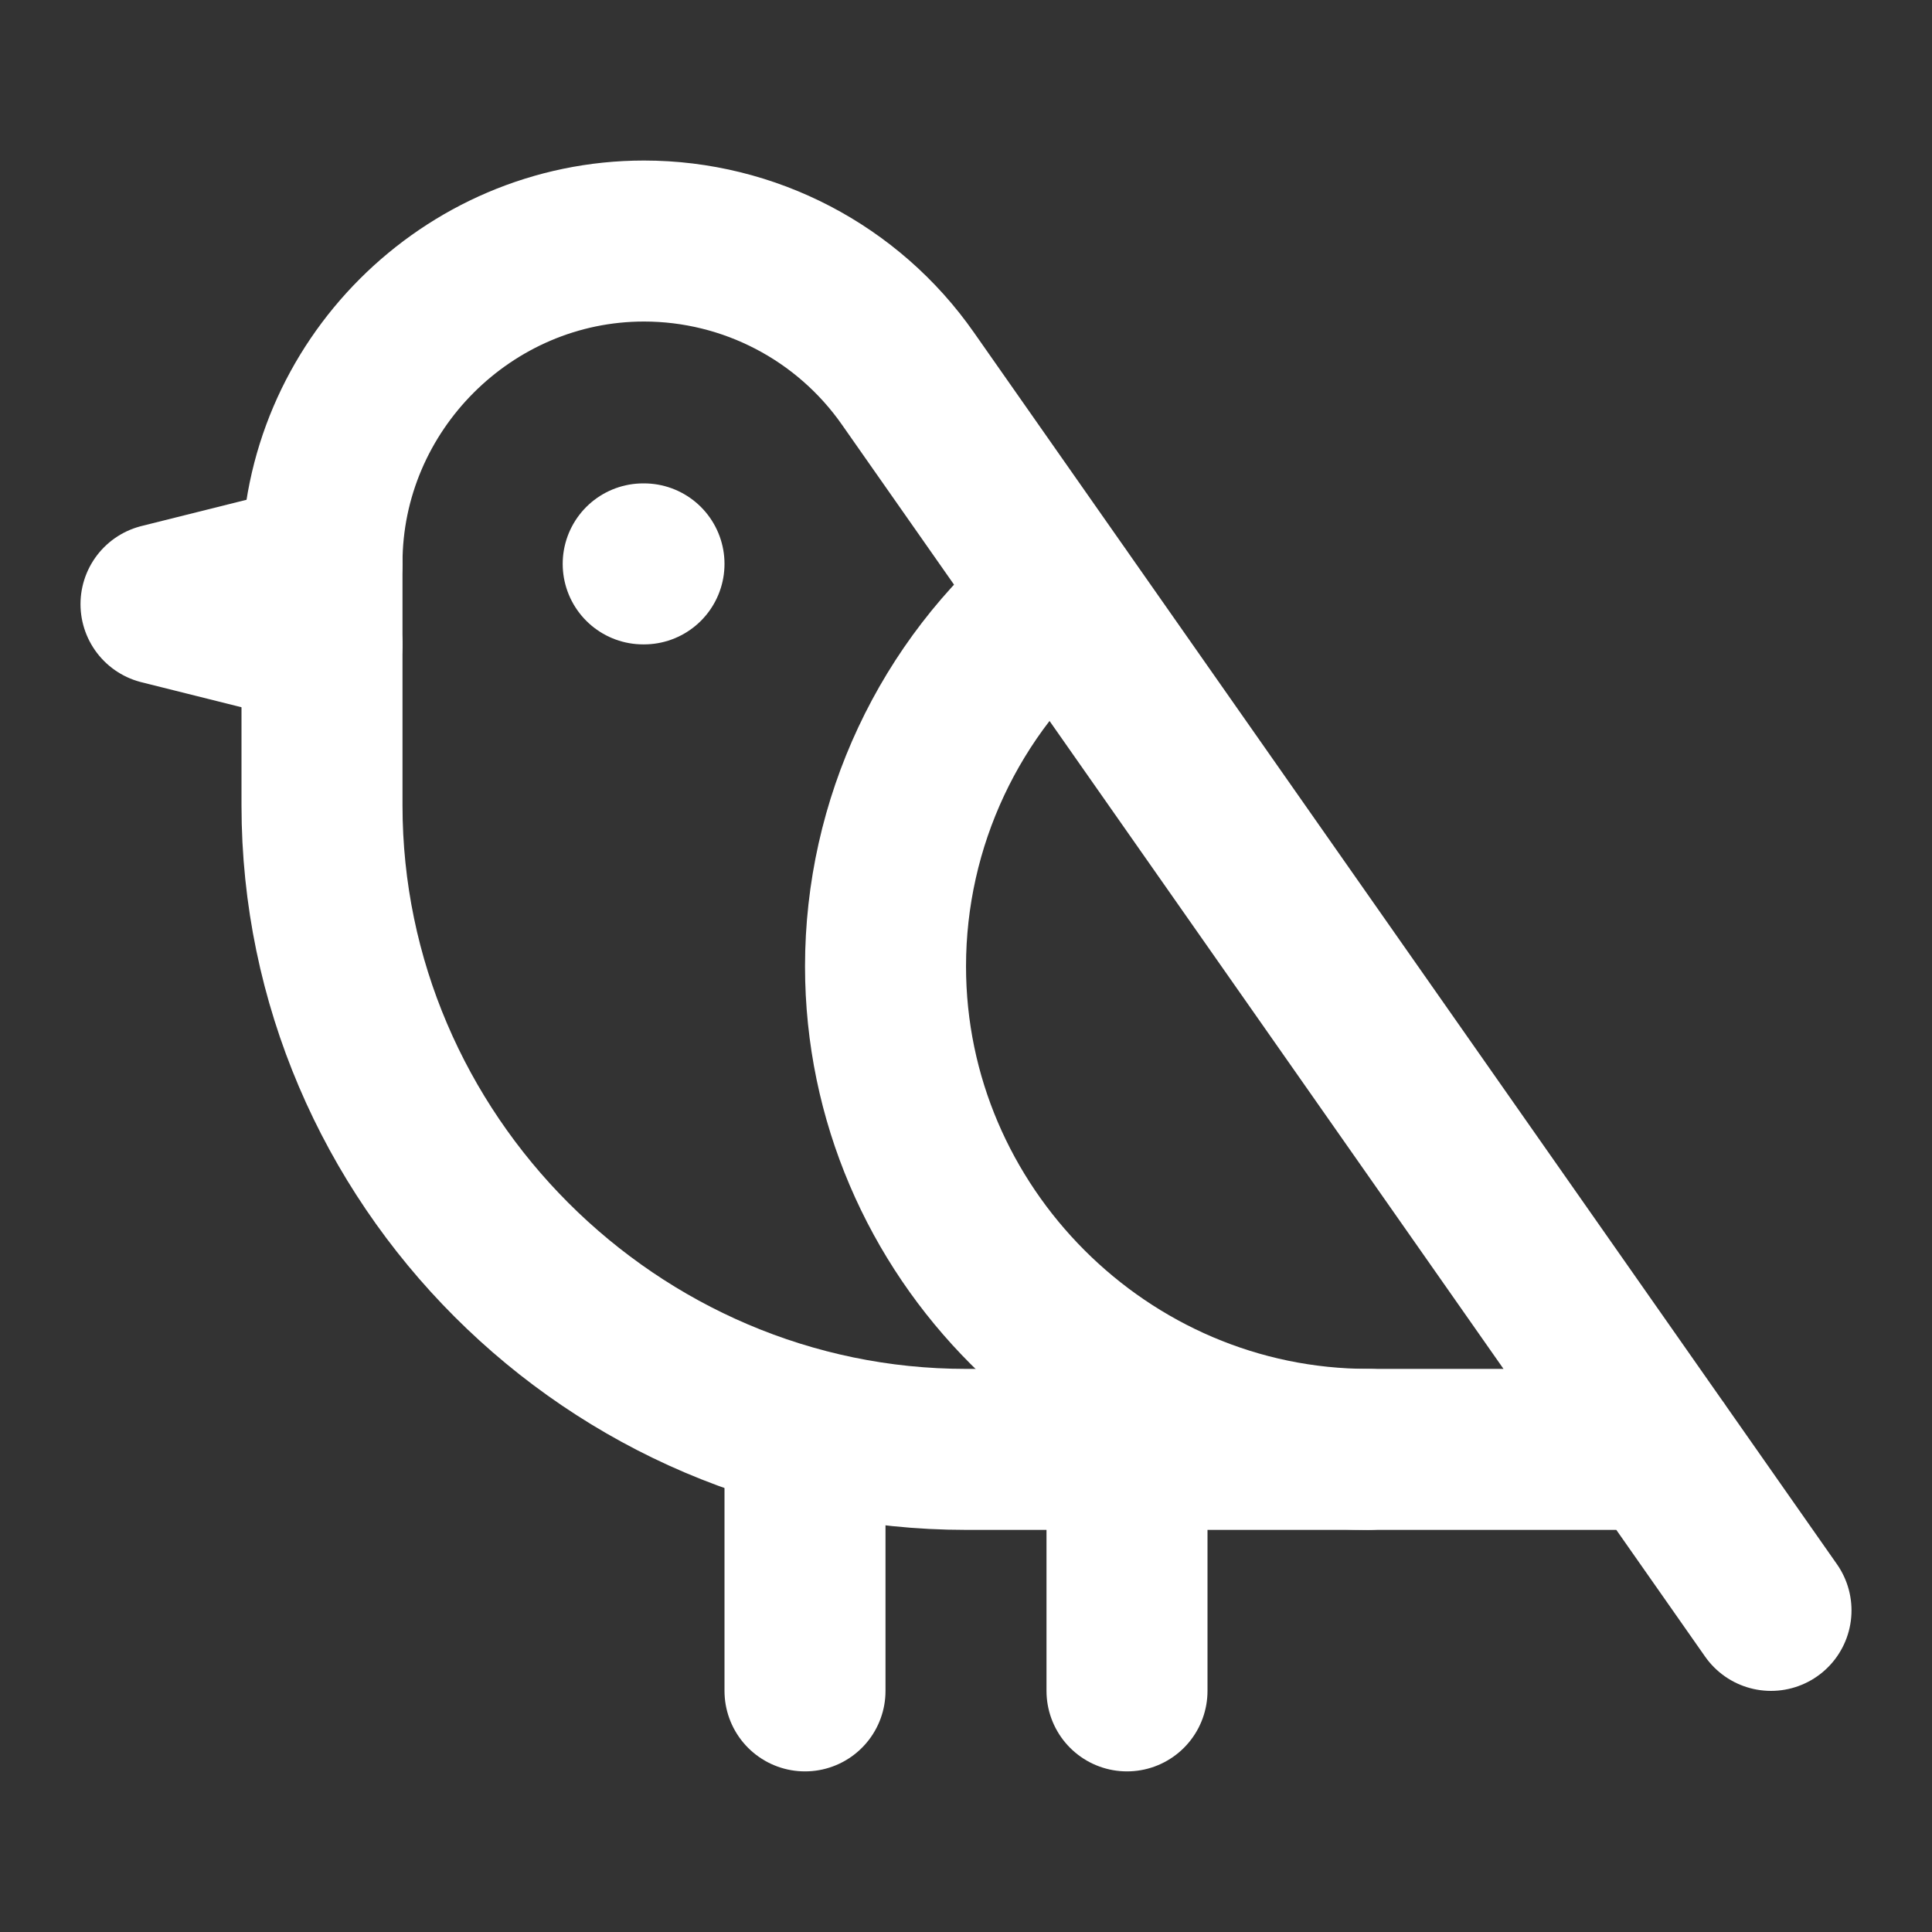 <?xml version="1.0" encoding="UTF-8" standalone="no"?><!DOCTYPE svg PUBLIC "-//W3C//DTD SVG 1.1//EN" "http://www.w3.org/Graphics/SVG/1.1/DTD/svg11.dtd"><svg width="100%" height="100%" viewBox="0 0 240 240" version="1.1" xmlns="http://www.w3.org/2000/svg" xmlns:xlink="http://www.w3.org/1999/xlink" xml:space="preserve" xmlns:serif="http://www.serif.com/" style="fill-rule:evenodd;clip-rule:evenodd;stroke-linecap:round;stroke-linejoin:round;"><rect x="0" y="0" width="240" height="240" fill="#333333" stroke="none"/><path d="M80,70.048l-0.1,-0" style="fill:none;fill-rule:nonzero;stroke:#fff;stroke-width:20px;"/><path d="M206,180.048l-86,-0c-43.887,-0 -80,-36.114 -80,-80l0,-30c-0,-0.036 -0,-0.071 -0,-0.106c-0,-21.943 18.057,-40 40,-40c13.06,-0 25.325,6.396 32.8,17.106l107.2,153" style="fill:none;fill-rule:nonzero;stroke:#fff;stroke-width:20px;"/><path d="M40,70.048l-20,5l20,5" style="fill:none;fill-rule:nonzero;stroke:#fff;stroke-width:20px;"/><path d="M140,180.048l0,30" style="fill:none;fill-rule:nonzero;stroke:#fff;stroke-width:20px;"/><path d="M100,177.548l0,32.5" style="fill:none;fill-rule:nonzero;stroke:#fff;stroke-width:20px;"/><path d="M170,180.048c-32.914,-0.002 -59.997,-27.087 -59.997,-60c-0,-17.8 7.921,-34.708 21.597,-46.1" style="fill:none;fill-rule:nonzero;stroke:#fff;stroke-width:20px;"/></svg>